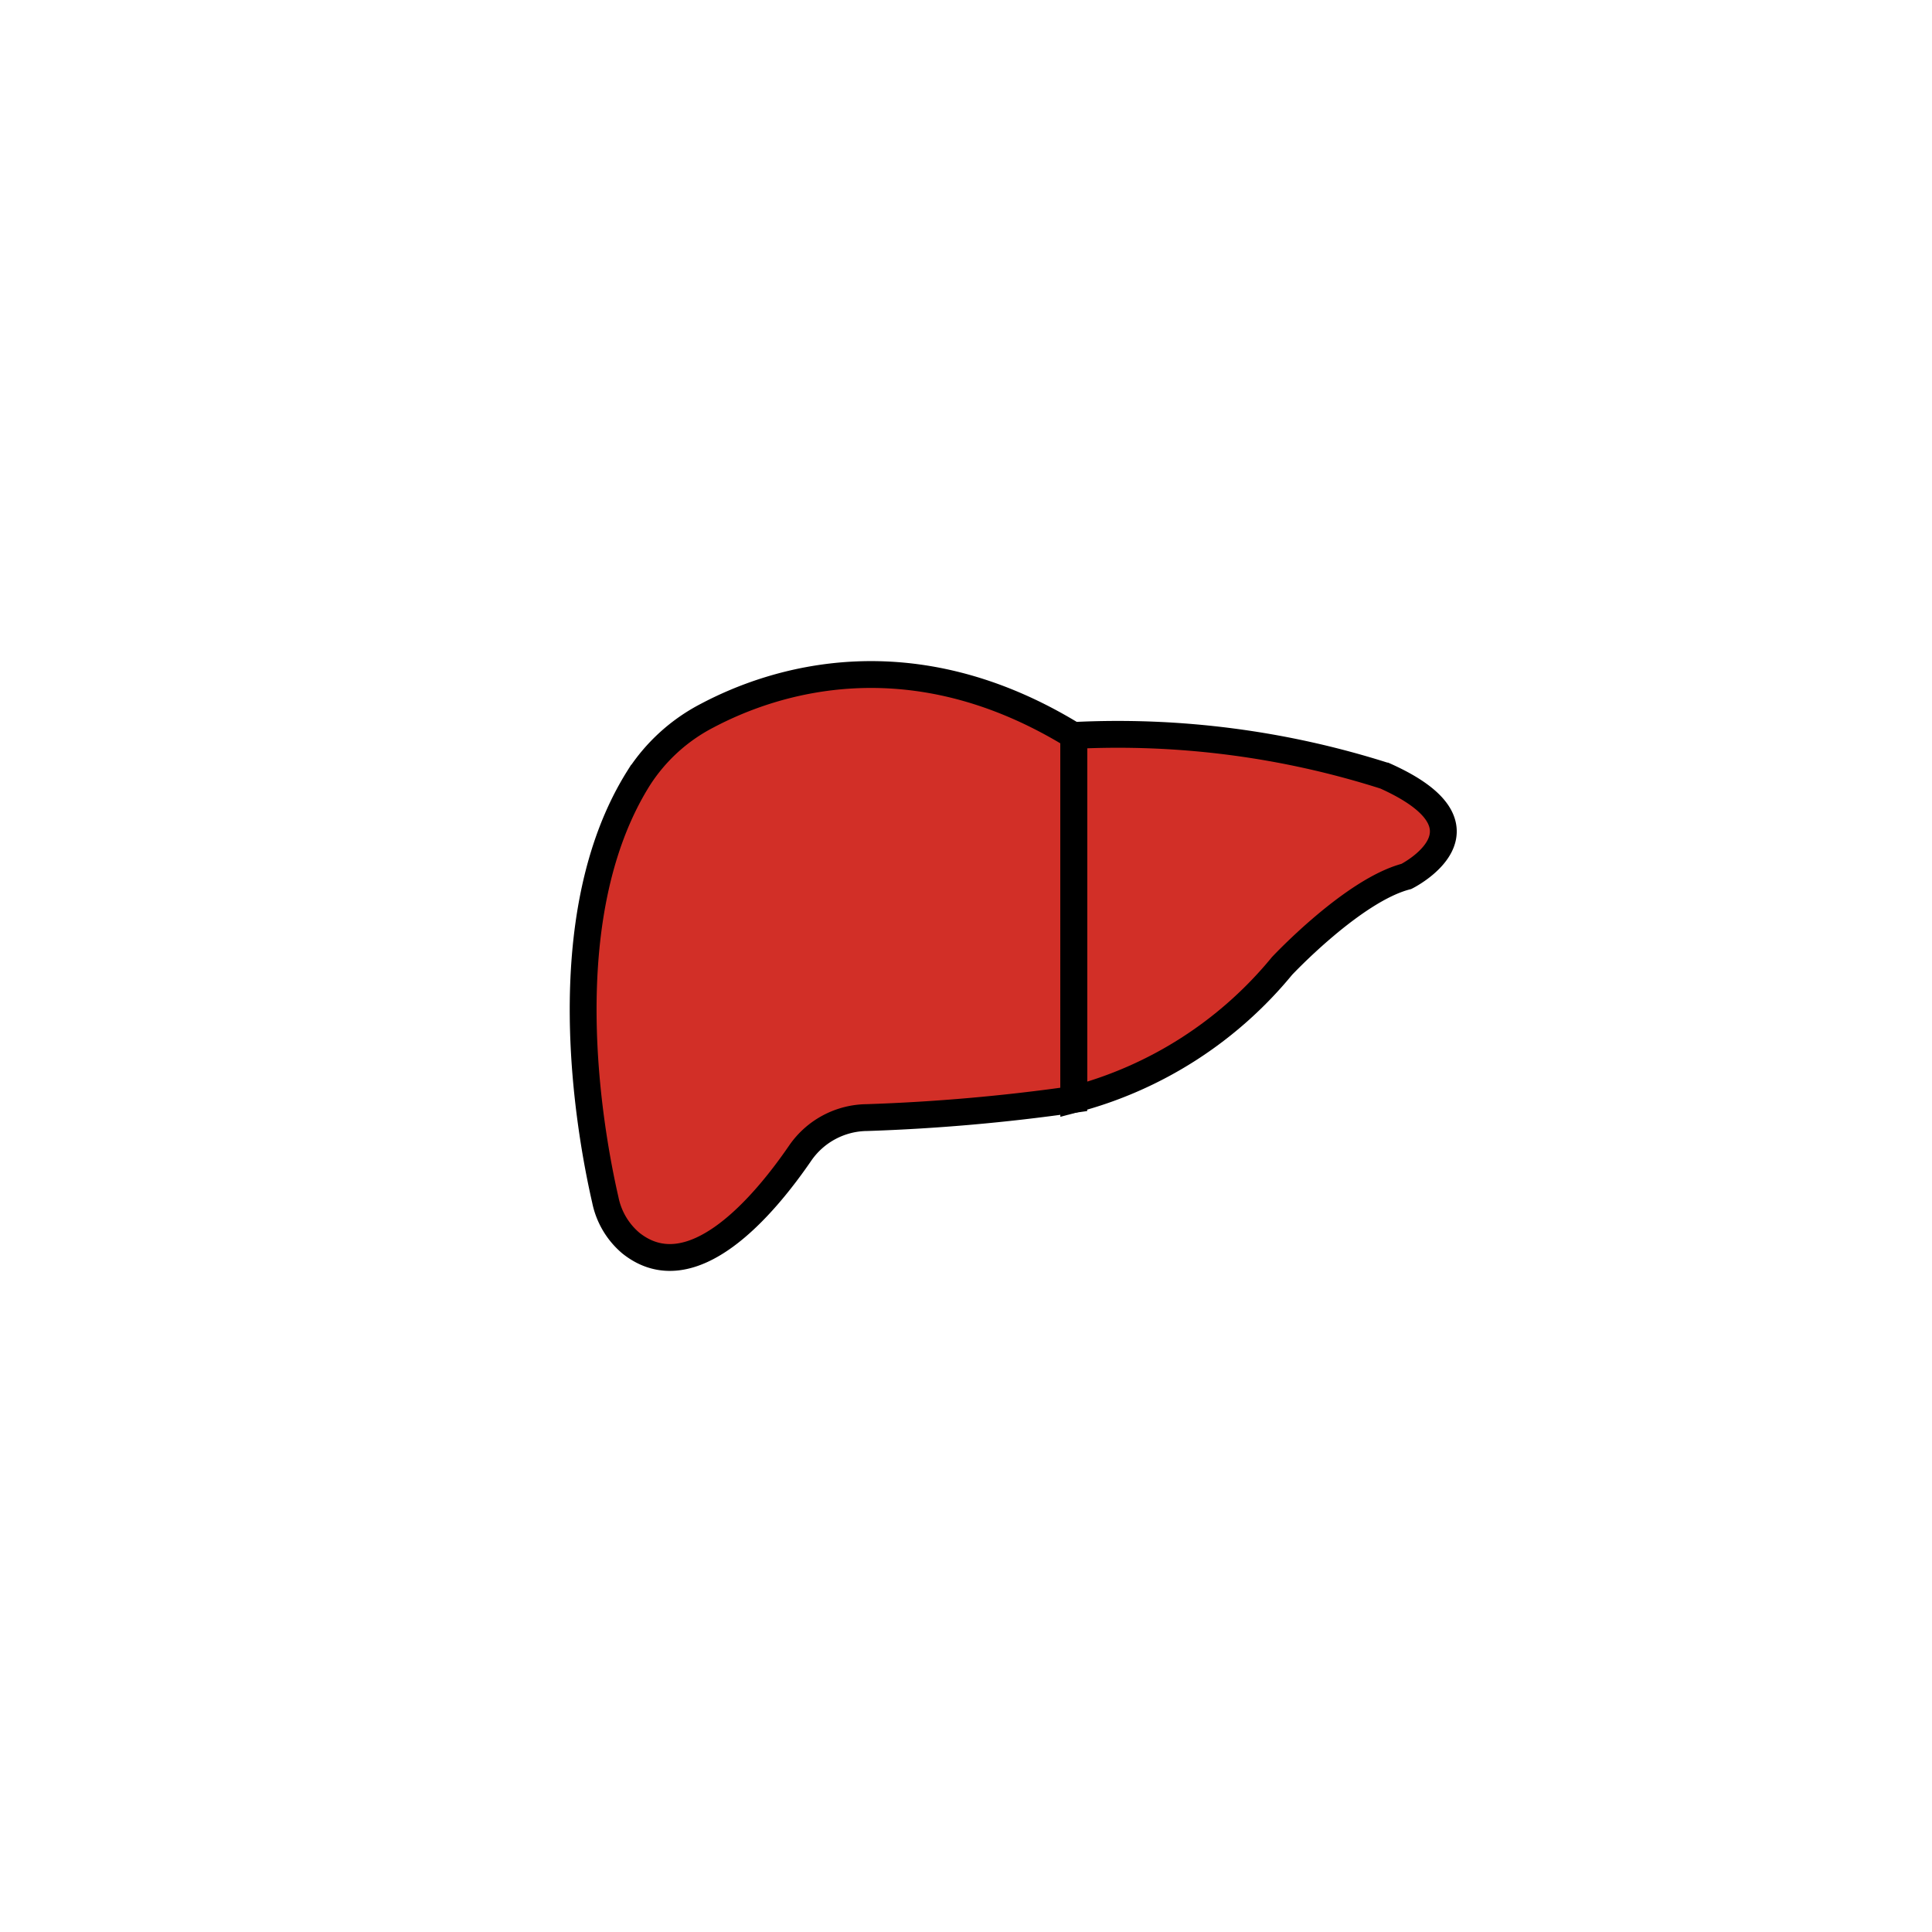<svg id="emoji" viewBox="0 0 72 72" xmlns="http://www.w3.org/2000/svg" width="64" height="64">
  <g id="color">
    <path fill="#d22f27" d="M22.559,44.718c-.577-2.515-2.037-10.501,1.24-15.72a6.681,6.681,0,0,1,2.559-2.33c2.446-1.293,7.565-2.995,13.658.752V40.972a70.962,70.962,0,0,1-7.699.677,3.056,3.056,0,0,0-2.493,1.32c-1.345,1.963-4.043,5.174-6.317,3.355A2.842,2.842,0,0,1,22.559,44.718Z"/>
    <path fill="#d22f27" d="M40.016,27.408V40.972A14.93,14.93,0,0,0,47.776,36s2.644-2.823,4.636-3.338c0,0,3.571-1.786-.79-3.743A32.771,32.771,0,0,0,40.016,27.408Z"/>
  </g>
  <g id="line">
    <path fill="none" stroke="#000" strokeLinecap="round" strokeLinejoin="round" strokeWidth="2" d="M22.559,44.718c-.577-2.515-2.037-10.501,1.24-15.72a6.681,6.681,0,0,1,2.559-2.33c2.446-1.293,7.565-2.995,13.658.752V40.972a70.962,70.962,0,0,1-7.699.677,3.056,3.056,0,0,0-2.493,1.32c-1.345,1.963-4.043,5.174-6.317,3.355A2.842,2.842,0,0,1,22.559,44.718Z"/>
    <path fill="none" stroke="#000" strokeLinecap="round" strokeLinejoin="round" strokeWidth="2" d="M40.016,27.408V40.972A14.93,14.93,0,0,0,47.776,36s2.644-2.823,4.636-3.338c0,0,3.571-1.786-.79-3.743A32.771,32.771,0,0,0,40.016,27.408Z"/>
  </g>
</svg>
